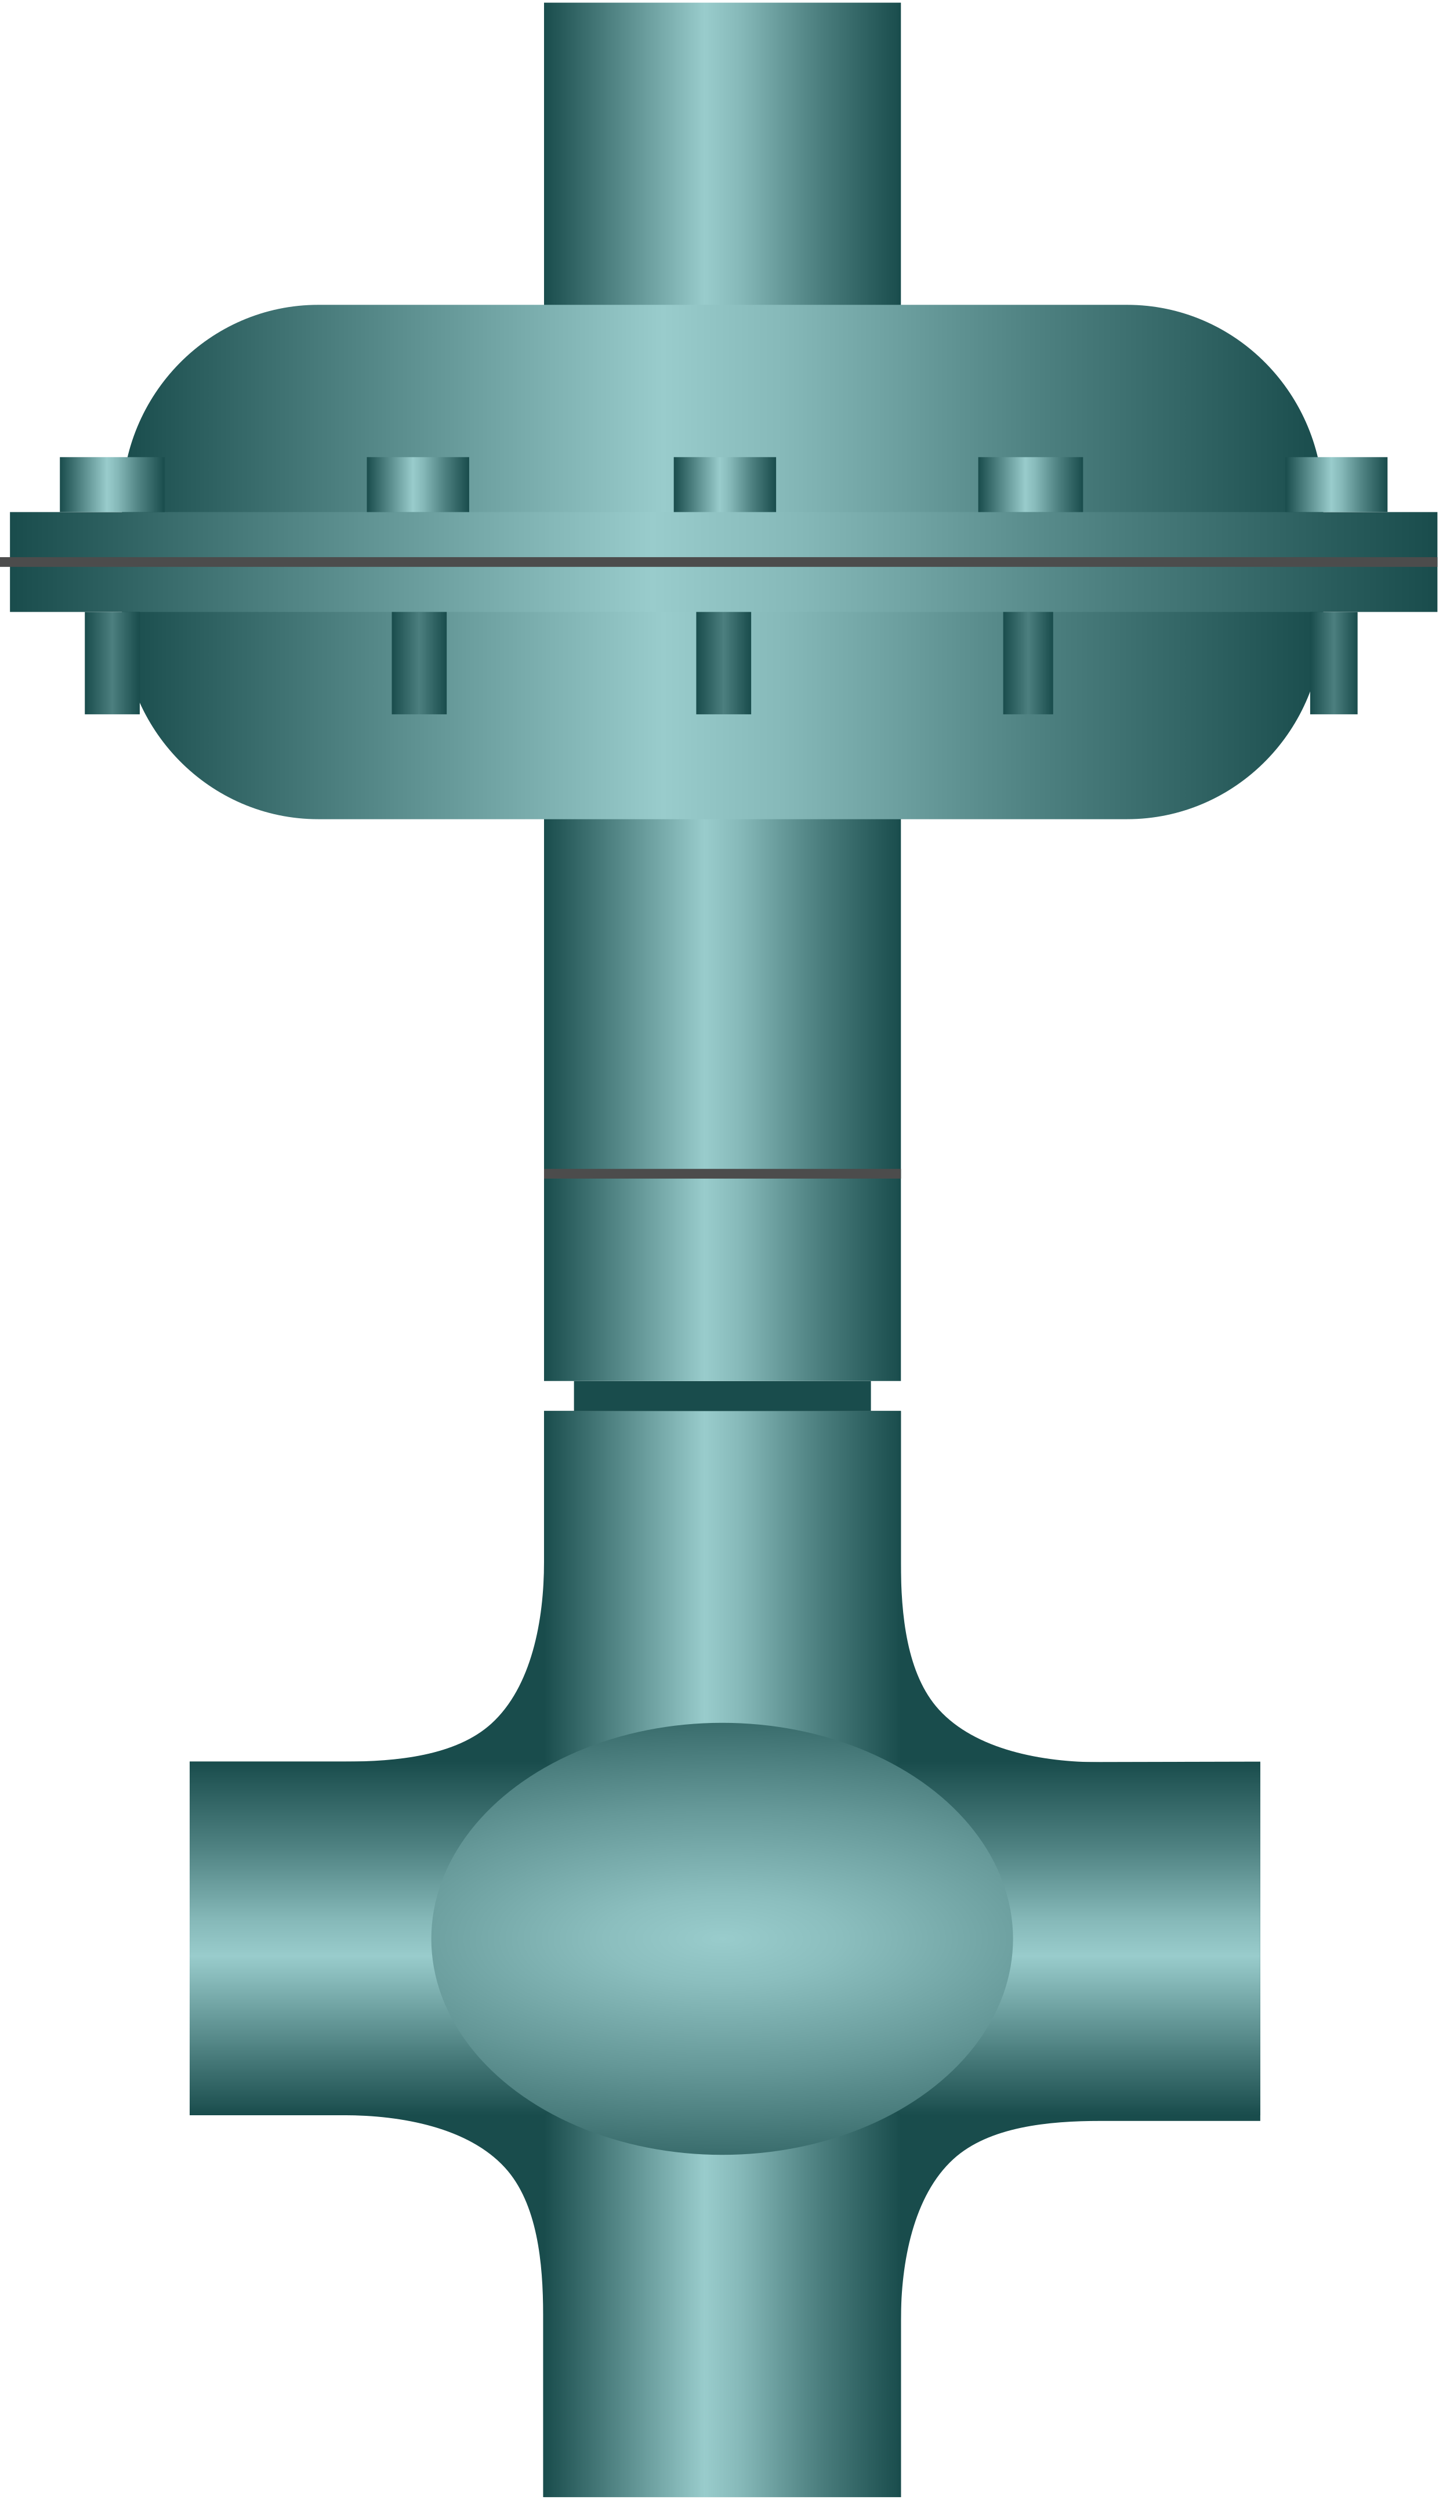 <!DOCTYPE svg PUBLIC "-//W3C//DTD SVG 1.1//EN" "http://www.w3.org/Graphics/SVG/1.1/DTD/svg11.dtd"><svg version="1.1" xmlns="http://www.w3.org/2000/svg" xmlns:xlink="http://www.w3.org/1999/xlink" width="65px" height="112px" viewBox="0 0 65.43 112.5" enable-background="new 0 0 65.43 112.5" xml:space="preserve">
<g id="Group_ValveBody">
	<path fill="#194C4C" d="M49.652,79.357c-2.636,0-5.638-0.566-7.284-2.373c-1.458-1.6-1.716-4.293-1.716-6.627v-6.844H24.549v6.814   c0,2.636-0.566,5.638-2.373,7.284c-1.6,1.458-4.293,1.716-6.627,1.716h-6.99v15.948h6.949c2.636,0,5.638,0.566,7.284,2.373   c1.458,1.6,1.716,4.293,1.716,6.627v8.224h16.145v-7.966c0-2.636,0.566-5.638,2.373-7.284c1.6-1.458,4.293-1.716,6.627-1.716h7.216   V79.357H49.652z" />
	<linearGradient id="SVGID_1_" gradientUnits="userSpaceOnUse" x1="24.549" y1="72.726" x2="40.652" y2="72.726">
		<stop offset="0" style="stop-color:#194C4C" />
		<stop offset="0.45" style="stop-color:#99CCCC" />
		<stop offset="0.55" style="stop-color:#86B9B9" />
		<stop offset="0.73" style="stop-color:#568989" />
		<stop offset="0.77" style="stop-color:#4C7F7F" />
		<stop offset="1" style="stop-color:#194C4C" />
	</linearGradient>
	<path fill="url(#SVGID_1_)" d="M27,81.333h13.652V63.514H24.549v18.424C25.224,81.559,26.039,81.333,27,81.333z" />
	<linearGradient id="SVGID_2_" gradientUnits="userSpaceOnUse" x1="24.549" y1="101.614" x2="40.652" y2="101.614">
		<stop offset="0" style="stop-color:#194C4C" />
		<stop offset="0.45" style="stop-color:#99CCCC" />
		<stop offset="0.55" style="stop-color:#86B9B9" />
		<stop offset="0.73" style="stop-color:#568989" />
		<stop offset="0.77" style="stop-color:#4C7F7F" />
		<stop offset="1" style="stop-color:#194C4C" />
	</linearGradient>
	<path fill="url(#SVGID_2_)" d="M27,91.333c-0.961,0-1.776-0.226-2.451-0.604V112.5h16.104V91.333H27z" />
	<linearGradient id="SVGID_3_" gradientUnits="userSpaceOnUse" x1="20.58" y1="95.276" x2="20.58" y2="79.328">
		<stop offset="0" style="stop-color:#194C4C" />
		<stop offset="0.45" style="stop-color:#99CCCC" />
		<stop offset="0.55" style="stop-color:#86B9B9" />
		<stop offset="0.73" style="stop-color:#568989" />
		<stop offset="0.77" style="stop-color:#4C7F7F" />
		<stop offset="1" style="stop-color:#194C4C" />
	</linearGradient>
	<polygon fill="url(#SVGID_3_)" points="24.549,79.328 8.559,79.328 8.559,95.276 24.549,95.276 32.601,86.598  " />
	<linearGradient id="SVGID_4_" gradientUnits="userSpaceOnUse" x1="44.516" y1="95.276" x2="44.516" y2="79.328">
		<stop offset="0" style="stop-color:#194C4C" />
		<stop offset="0.45" style="stop-color:#99CCCC" />
		<stop offset="0.55" style="stop-color:#86B9B9" />
		<stop offset="0.73" style="stop-color:#568989" />
		<stop offset="0.77" style="stop-color:#4C7F7F" />
		<stop offset="1" style="stop-color:#194C4C" />
	</linearGradient>
	<polygon fill="url(#SVGID_4_)" points="40.665,79.37 32.163,86.598 40.665,95.276 56.868,95.276 56.868,79.328  " />
	
		<radialGradient id="SVGID_5_" cx="30.142" cy="84.636" r="8.746" gradientTransform="matrix(-5.537796e-008 -1.442 3.801 -1.890823e-007 -289.087 130.782)" gradientUnits="userSpaceOnUse">
		<stop offset="0" style="stop-color:#99CCCC" />
		<stop offset="0.16" style="stop-color:#8BBEBE" />
		<stop offset="0.47" style="stop-color:#659898" />
		<stop offset="0.89" style="stop-color:#295C5C" />
		<stop offset="1" style="stop-color:#194C4C" />
	</radialGradient>
	<ellipse fill="url(#SVGID_5_)" cx="32.587" cy="87.32" rx="13.125" ry="9.742" />
</g>
<g id="Group_Pipe">
	<path fill="#194C4C" d="M25.9,62.162h13.4v1.352H25.9V62.162z" />
	<linearGradient id="SVGID_6_" gradientUnits="userSpaceOnUse" x1="24.549" y1="31.081" x2="40.652" y2="31.081">
		<stop offset="0" style="stop-color:#194C4C" />
		<stop offset="0.45" style="stop-color:#99CCCC" />
		<stop offset="0.55" style="stop-color:#86B9B9" />
		<stop offset="0.73" style="stop-color:#568989" />
		<stop offset="0.77" style="stop-color:#4C7F7F" />
		<stop offset="1" style="stop-color:#194C4C" />
	</linearGradient>
	<path fill="url(#SVGID_6_)" d="M24.549,0h16.104v62.162H24.549V0z" />
	<rect x="24.549" y="52.596" fill="#4C4C4C" width="16.104" height="0.438" />
</g>
<g id="Group_ActuatorCase">
	<linearGradient id="SVGID_7_" gradientUnits="userSpaceOnUse" x1="5.504" y1="25.226" x2="59.713" y2="25.226">
		<stop offset="0" style="stop-color:#194C4C" />
		<stop offset="0.45" style="stop-color:#99CCCC" />
		<stop offset="0.55" style="stop-color:#86B9B9" />
		<stop offset="0.73" style="stop-color:#568989" />
		<stop offset="0.77" style="stop-color:#4C7F7F" />
		<stop offset="1" style="stop-color:#194C4C" />
	</linearGradient>
	<path fill="url(#SVGID_7_)" d="M59.713,27.825c0,4.971-3.966,9-8.859,9h-36.49c-4.893,0-8.86-4.029-8.86-9v-5.198   c0-4.971,3.967-9,8.86-9h36.49c4.894,0,8.859,4.029,8.859,9V27.825z" />
	<linearGradient id="SVGID_8_" gradientUnits="userSpaceOnUse" x1="0.45" y1="25.226" x2="64.863" y2="25.226">
		<stop offset="0" style="stop-color:#194C4C" />
		<stop offset="0.45" style="stop-color:#99CCCC" />
		<stop offset="0.55" style="stop-color:#86B9B9" />
		<stop offset="0.73" style="stop-color:#568989" />
		<stop offset="0.77" style="stop-color:#4C7F7F" />
		<stop offset="1" style="stop-color:#194C4C" />
	</linearGradient>
	<path fill="url(#SVGID_8_)" d="M0.45,22.974h64.413v4.504H0.45V22.974z" />
	<linearGradient id="SVGID_9_" gradientUnits="userSpaceOnUse" x1="2.702" y1="21.735" x2="7.432" y2="21.735">
		<stop offset="0" style="stop-color:#194C4C" />
		<stop offset="0.45" style="stop-color:#99CCCC" />
		<stop offset="0.55" style="stop-color:#86B9B9" />
		<stop offset="0.73" style="stop-color:#568989" />
		<stop offset="0.77" style="stop-color:#4C7F7F" />
		<stop offset="1" style="stop-color:#194C4C" />
	</linearGradient>
	<path fill="url(#SVGID_9_)" d="M2.702,20.496h4.729v2.478H2.702V20.496z" />
	<linearGradient id="SVGID_10_" gradientUnits="userSpaceOnUse" x1="16.554" y1="21.735" x2="21.171" y2="21.735">
		<stop offset="0" style="stop-color:#194C4C" />
		<stop offset="0.45" style="stop-color:#99CCCC" />
		<stop offset="0.55" style="stop-color:#86B9B9" />
		<stop offset="0.73" style="stop-color:#568989" />
		<stop offset="0.77" style="stop-color:#4C7F7F" />
		<stop offset="1" style="stop-color:#194C4C" />
	</linearGradient>
	<path fill="url(#SVGID_10_)" d="M16.554,20.496h4.617v2.478h-4.617V20.496z" />
	<linearGradient id="SVGID_11_" gradientUnits="userSpaceOnUse" x1="30.404" y1="21.735" x2="35.022" y2="21.735">
		<stop offset="0" style="stop-color:#194C4C" />
		<stop offset="0.45" style="stop-color:#99CCCC" />
		<stop offset="0.55" style="stop-color:#86B9B9" />
		<stop offset="0.73" style="stop-color:#568989" />
		<stop offset="0.77" style="stop-color:#4C7F7F" />
		<stop offset="1" style="stop-color:#194C4C" />
	</linearGradient>
	<path fill="url(#SVGID_11_)" d="M30.404,20.496h4.617v2.478h-4.617V20.496z" />
	<linearGradient id="SVGID_12_" gradientUnits="userSpaceOnUse" x1="44.143" y1="21.735" x2="48.872" y2="21.735">
		<stop offset="0" style="stop-color:#194C4C" />
		<stop offset="0.45" style="stop-color:#99CCCC" />
		<stop offset="0.55" style="stop-color:#86B9B9" />
		<stop offset="0.73" style="stop-color:#568989" />
		<stop offset="0.77" style="stop-color:#4C7F7F" />
		<stop offset="1" style="stop-color:#194C4C" />
	</linearGradient>
	<path fill="url(#SVGID_12_)" d="M44.143,20.496h4.729v2.478h-4.729V20.496z" />
	<linearGradient id="SVGID_13_" gradientUnits="userSpaceOnUse" x1="57.994" y1="21.735" x2="62.611" y2="21.735">
		<stop offset="0" style="stop-color:#194C4C" />
		<stop offset="0.45" style="stop-color:#99CCCC" />
		<stop offset="0.55" style="stop-color:#86B9B9" />
		<stop offset="0.73" style="stop-color:#568989" />
		<stop offset="0.77" style="stop-color:#4C7F7F" />
		<stop offset="1" style="stop-color:#194C4C" />
	</linearGradient>
	<path fill="url(#SVGID_13_)" d="M57.994,20.496h4.617v2.478h-4.617V20.496z" />
	<linearGradient id="SVGID_14_" gradientUnits="userSpaceOnUse" x1="3.828" y1="29.787" x2="6.306" y2="29.787">
		<stop offset="0" style="stop-color:#194C4C" />
		<stop offset="0.5" style="stop-color:#4C7F7F" />
		<stop offset="1" style="stop-color:#194C4C" />
	</linearGradient>
	<path fill="url(#SVGID_14_)" d="M3.828,27.478h2.478v4.617H3.828V27.478z" />
	<linearGradient id="SVGID_15_" gradientUnits="userSpaceOnUse" x1="17.68" y1="29.787" x2="20.157" y2="29.787">
		<stop offset="0" style="stop-color:#194C4C" />
		<stop offset="0.5" style="stop-color:#4C7F7F" />
		<stop offset="1" style="stop-color:#194C4C" />
	</linearGradient>
	<path fill="url(#SVGID_15_)" d="M17.68,27.478h2.478v4.617H17.68V27.478z" />
	<linearGradient id="SVGID_16_" gradientUnits="userSpaceOnUse" x1="31.418" y1="29.787" x2="33.895" y2="29.787">
		<stop offset="0" style="stop-color:#194C4C" />
		<stop offset="0.5" style="stop-color:#4C7F7F" />
		<stop offset="1" style="stop-color:#194C4C" />
	</linearGradient>
	<path fill="url(#SVGID_16_)" d="M31.418,27.478h2.478v4.617h-2.478V27.478z" />
	<linearGradient id="SVGID_17_" gradientUnits="userSpaceOnUse" x1="45.269" y1="29.787" x2="47.522" y2="29.787">
		<stop offset="0" style="stop-color:#194C4C" />
		<stop offset="0.5" style="stop-color:#4C7F7F" />
		<stop offset="1" style="stop-color:#194C4C" />
	</linearGradient>
	<path fill="url(#SVGID_17_)" d="M45.269,27.478h2.253v4.617h-2.253V27.478z" />
	<linearGradient id="SVGID_18_" gradientUnits="userSpaceOnUse" x1="59.12" y1="29.787" x2="61.26" y2="29.787">
		<stop offset="0" style="stop-color:#194C4C" />
		<stop offset="0.5" style="stop-color:#4C7F7F" />
		<stop offset="1" style="stop-color:#194C4C" />
	</linearGradient>
	<path fill="url(#SVGID_18_)" d="M59.12,27.478h2.14v4.617h-2.14V27.478z" />
	<rect y="25.007" fill="#4C4C4C" width="64.863" height="0.438" />
</g>
</svg>